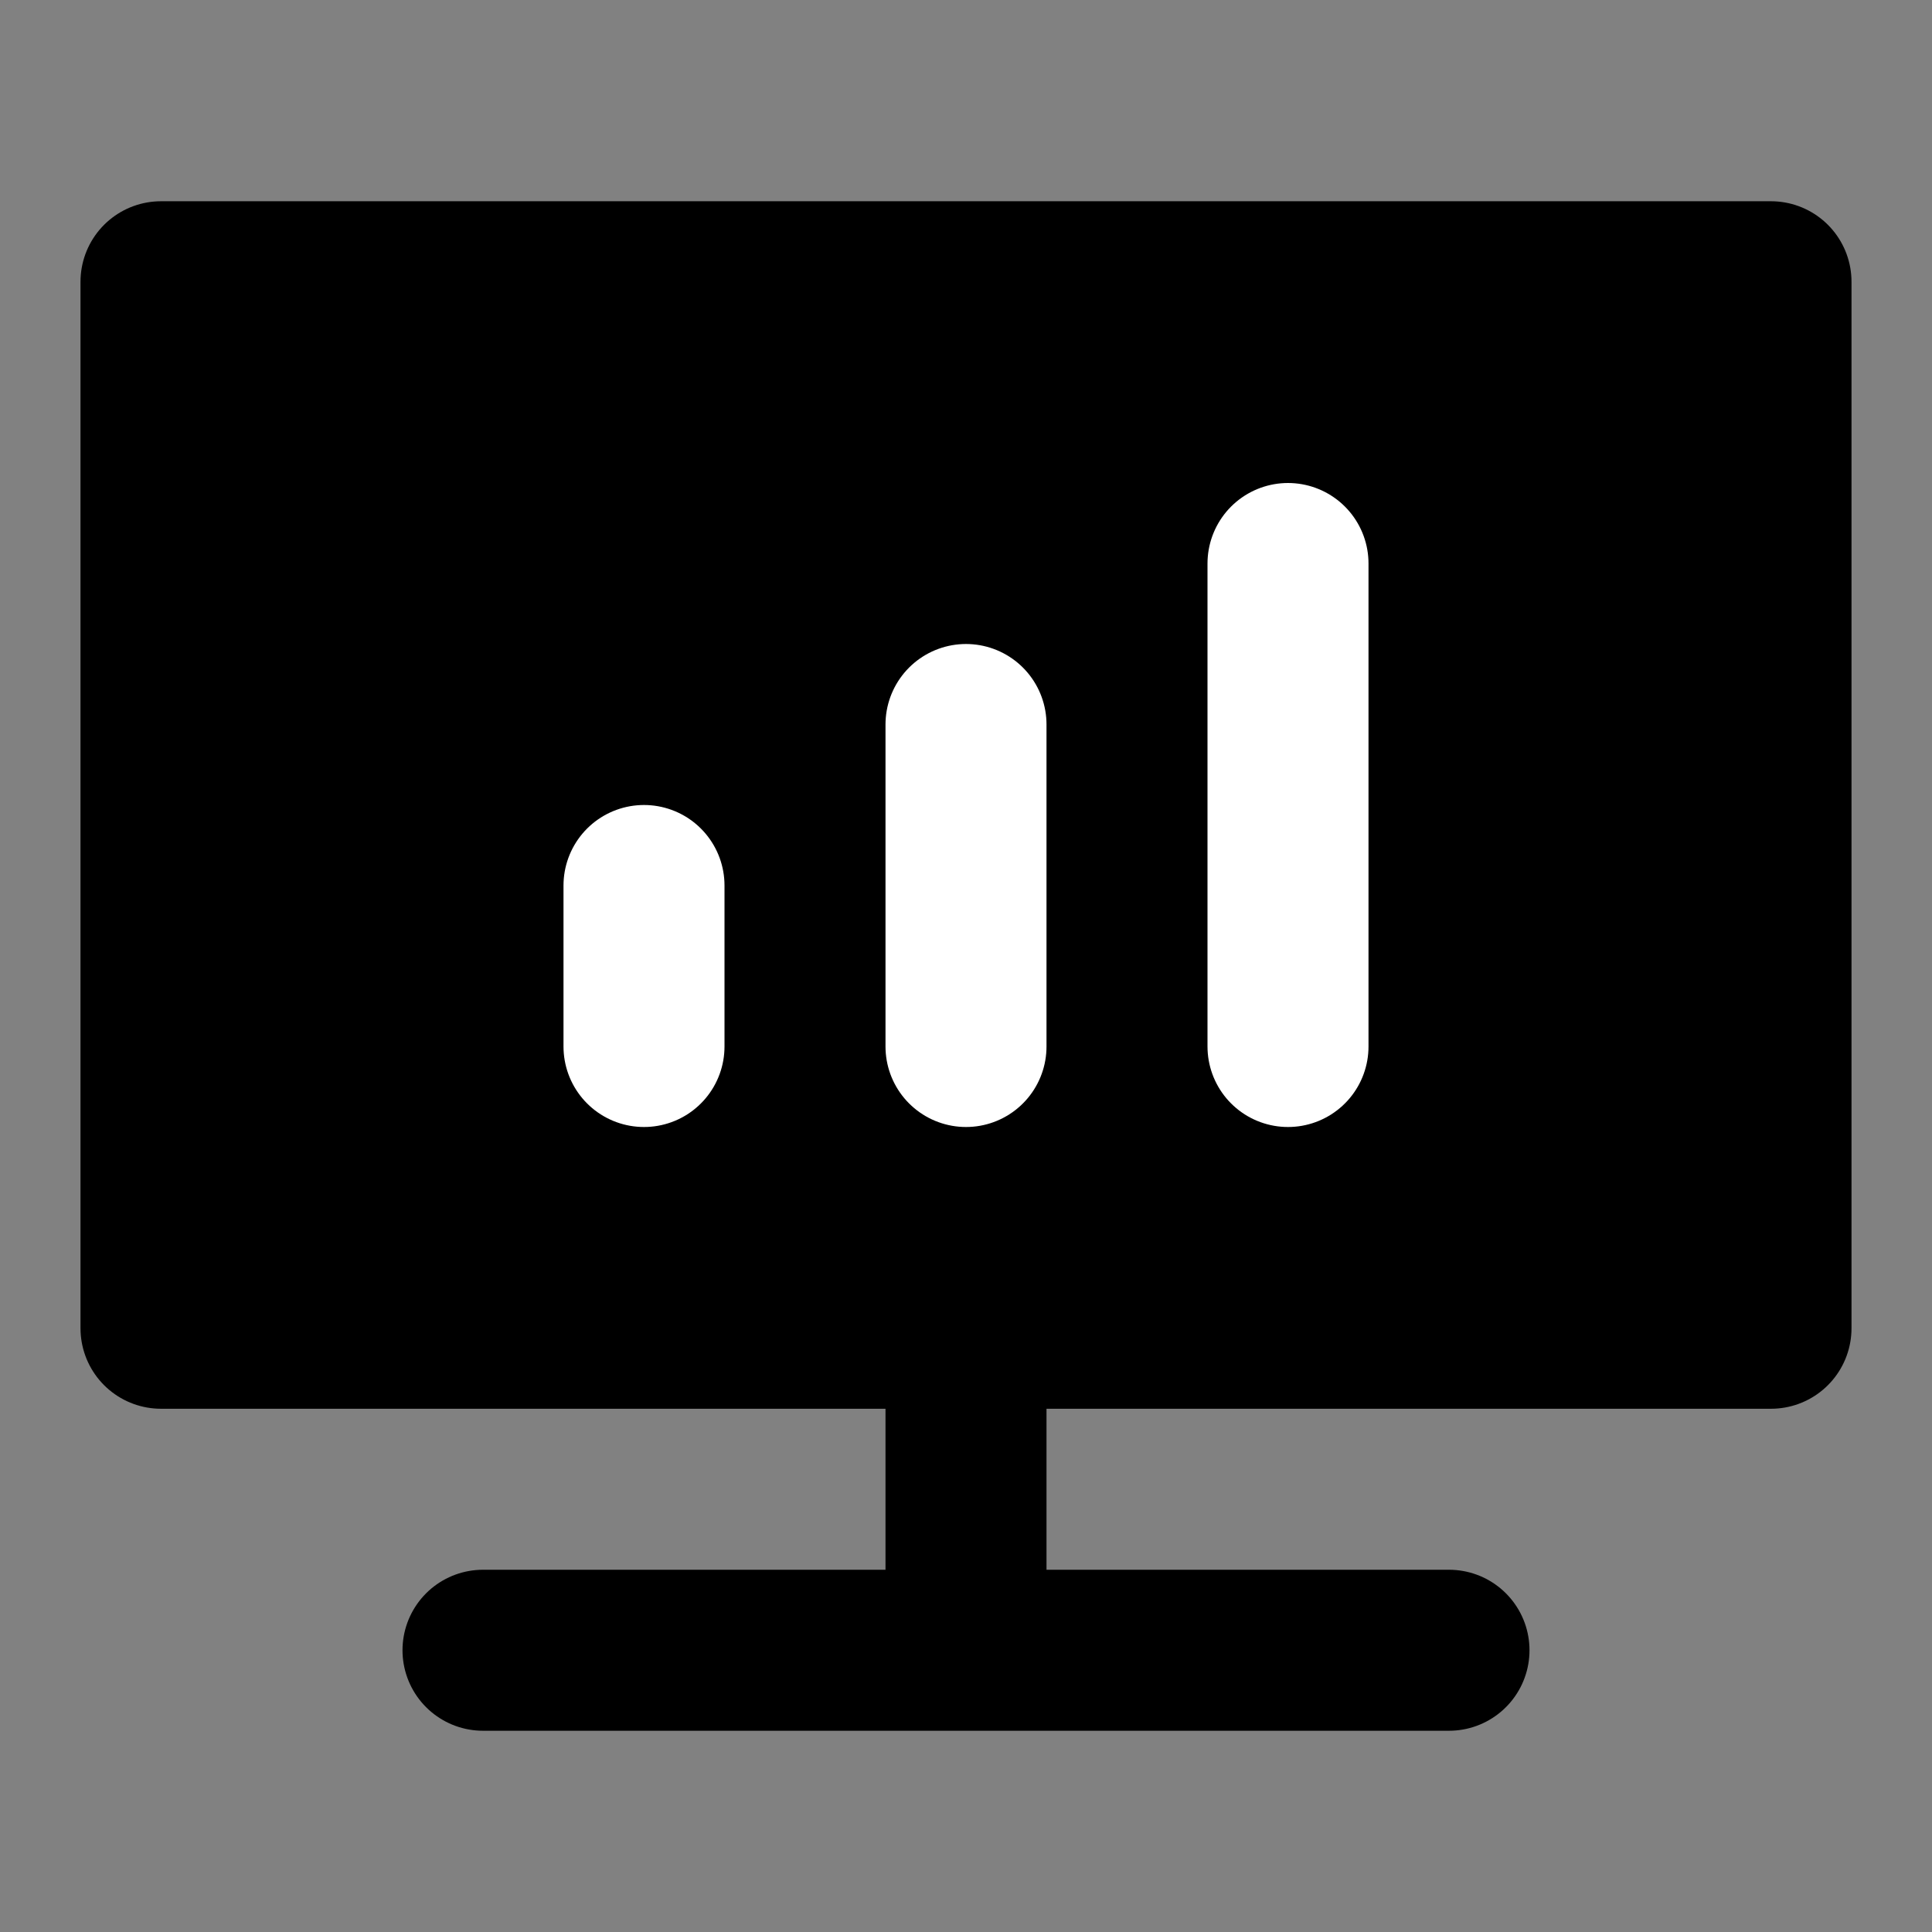 <?xml version="1.0" encoding="UTF-8"?>
<svg width="48px" height="48px" viewBox="0 0 48 48" version="1.1" xmlns="http://www.w3.org/2000/svg" xmlns:xlink="http://www.w3.org/1999/xlink">
    <rect x="0" y="0" width="48" height="48" fill="#808080" stroke="none"/>
    <!-- Generator: Sketch 55.1 (78136) - https://sketchapp.com -->
    <title>workbench</title>
    <desc>Created with Sketch.</desc>
    <g id="workbench" stroke="none" stroke-width="1" fill="none" fill-rule="evenodd">
        <g id="编组">
            <rect id="矩形" fill-opacity="0.01" fill="#FFFFFF" x="0" y="0" width="48" height="48"></rect>
            <polygon id="Rectangle-55" stroke="#000000" stroke-width="4" fill="null" fill-rule="nonzero" stroke-linejoin="round" points="12 33 4 33 4 7 44 7 44 33 36 33"></polygon>
            <path d="M16,22 L16,26" id="Path-207" stroke="#FFFFFF" stroke-width="4" stroke-linecap="round" stroke-linejoin="round"></path>
            <path d="M24,33 L24,39" id="Path-207" stroke="#000000" stroke-width="4" stroke-linecap="round" stroke-linejoin="round"></path>
            <path d="M24,18 L24,26" id="Path-208" stroke="#FFFFFF" stroke-width="4" stroke-linecap="round" stroke-linejoin="round"></path>
            <path d="M32,14 L32,26" id="Path-209" stroke="#FFFFFF" stroke-width="4" stroke-linecap="round" stroke-linejoin="round"></path>
            <path d="M12,41 L36,41" id="Path-23" stroke="#000000" stroke-width="4" stroke-linecap="round" stroke-linejoin="round"></path>
        </g>
    </g>
</svg>
